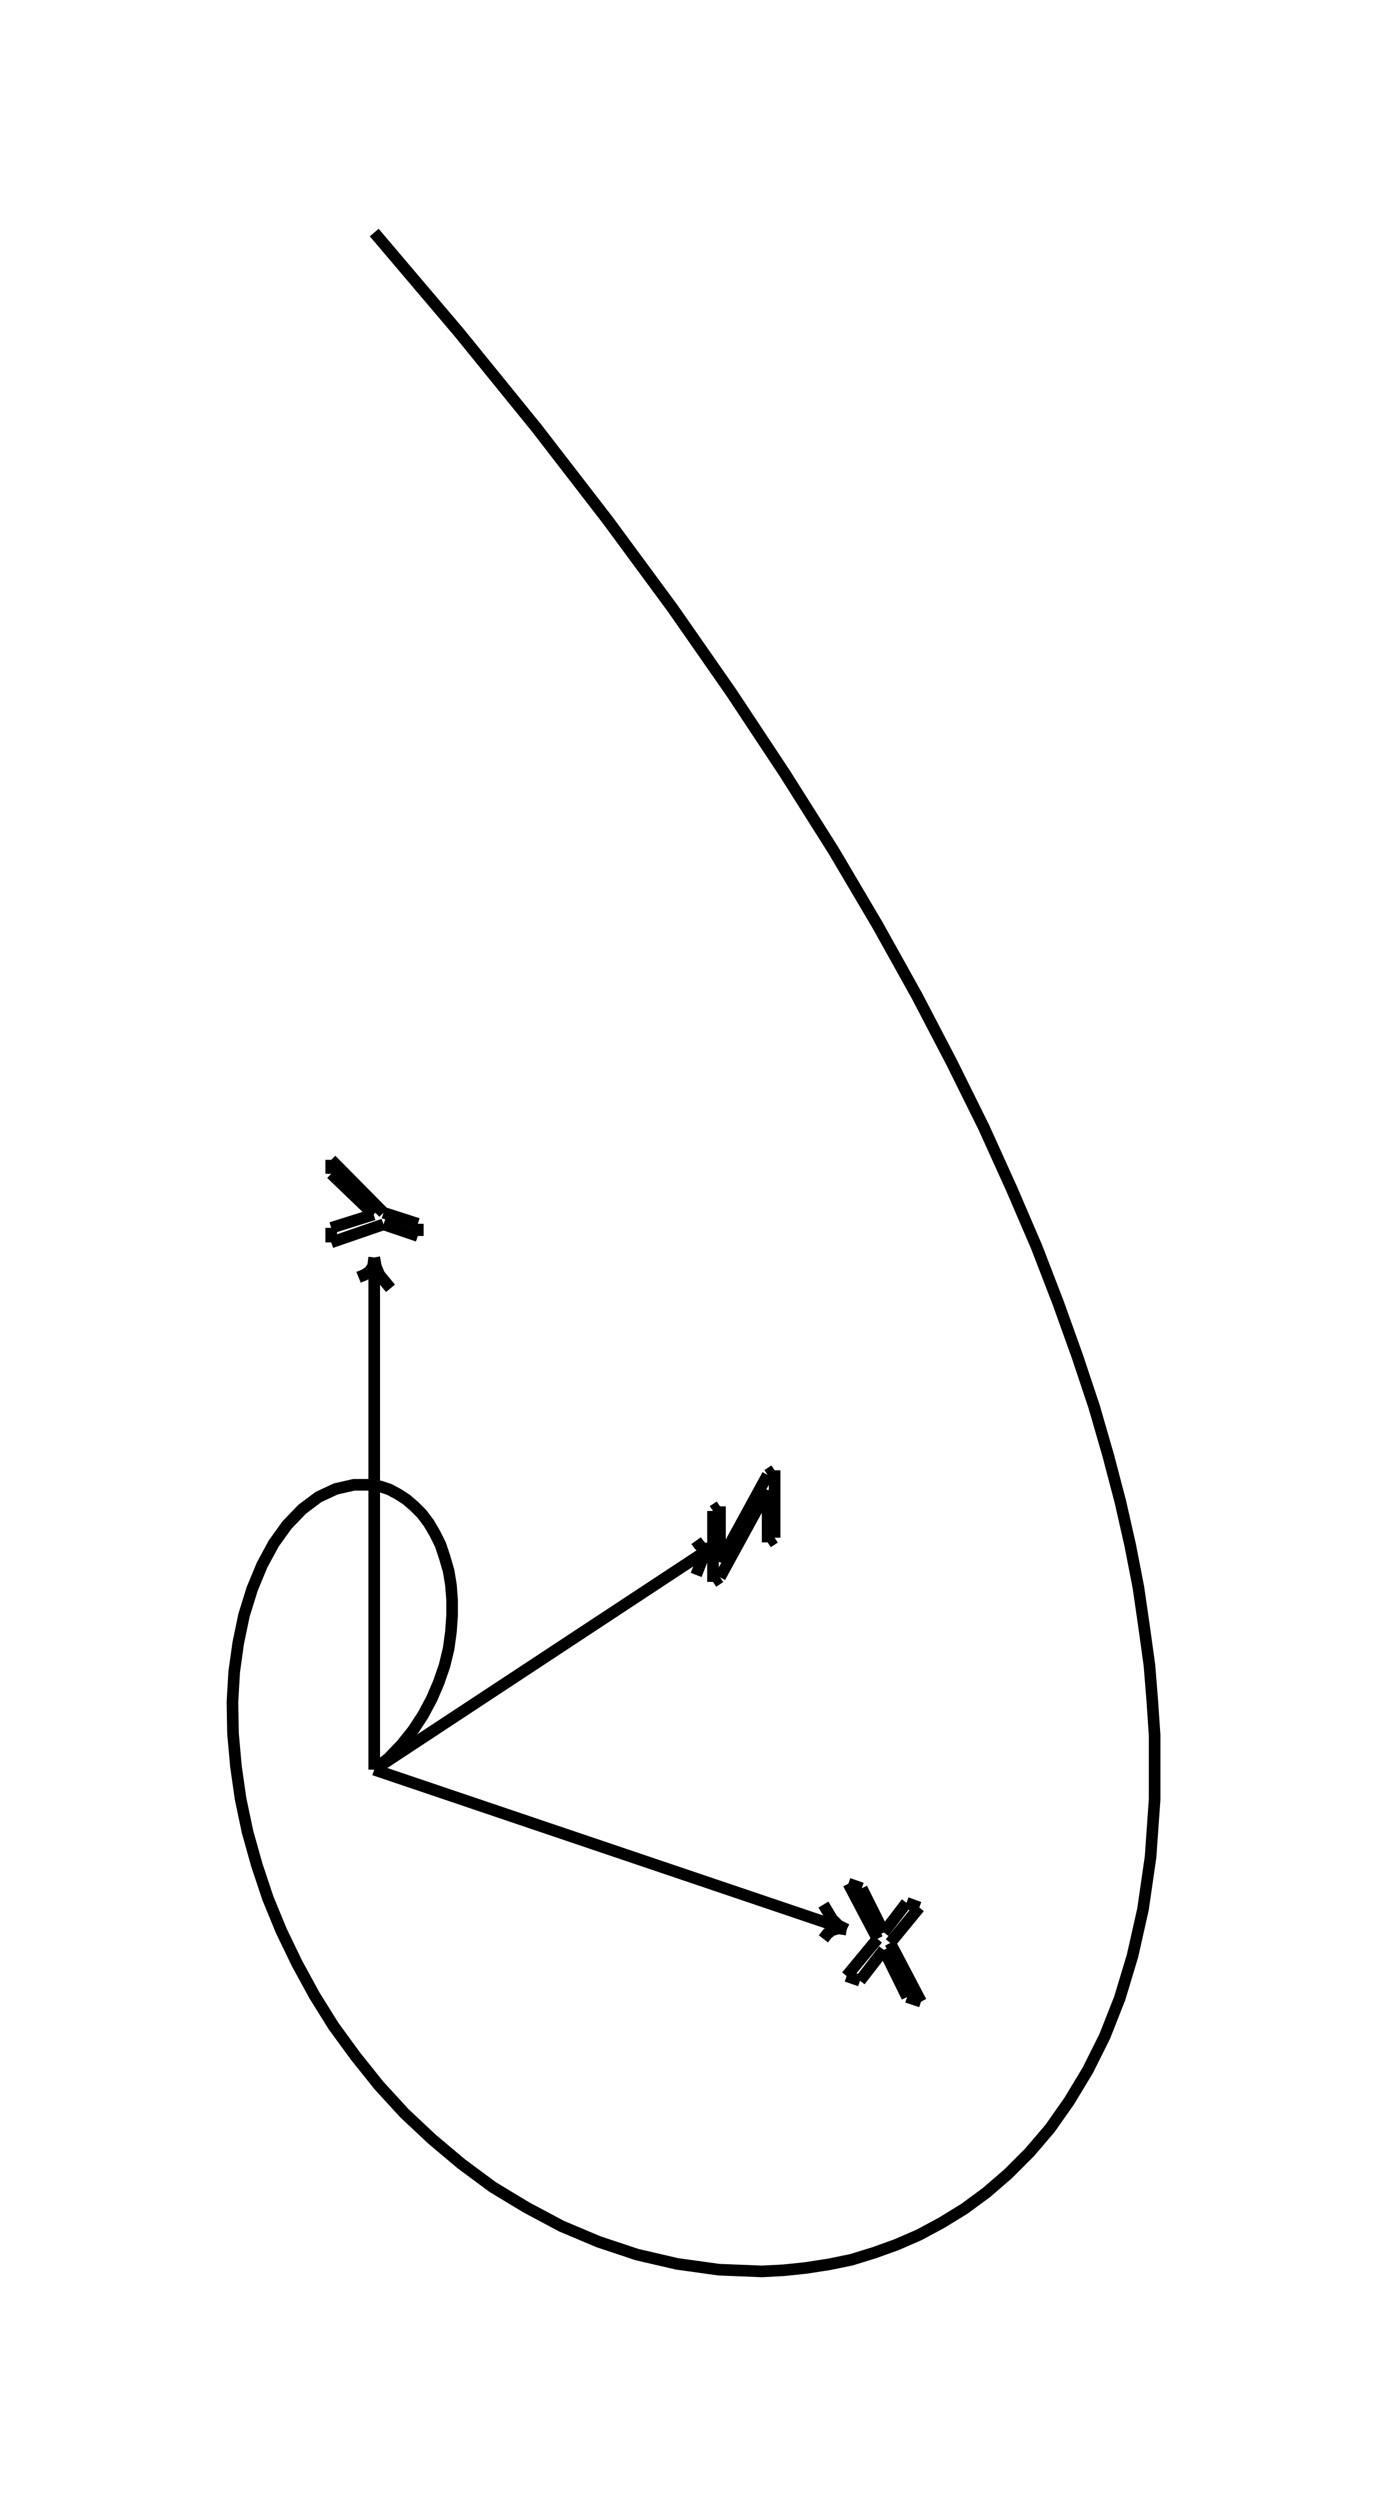 <?xml version="1.0" encoding="UTF-8" standalone="no"?>
    <svg
    xmlns:svg="http://www.w3.org/2000/svg"
    xmlns="http://www.w3.org/2000/svg"
    width="119"
    height="215"
    >
        <g transform="scale(50, -50)   translate(1.227,-2.66)" stroke-width="0.02"  fill="none">
        <!-- hidden lines -->
        <g  stroke="rgb(160,160,160)" fill="none" stroke-dasharray="0.02,0.02" >
    
        </g>

        <!-- solid lines -->
        <g  stroke="rgb(0,0,0)" fill="none">
    			<path d="M-0.583,-0.384 L-0.558,-0.364 L-0.536,-0.341 L-0.516,-0.316 L-0.499,-0.29 L-0.484,-0.262 L-0.472,-0.234 L-0.462,-0.205 L-0.455,-0.176 L-0.451,-0.147 L-0.449,-0.119 L-0.449,-0.092 L-0.451,-0.066 L-0.455,-0.042 L-0.462,-0.018 L-0.469,0.003 L-0.479,0.023 L-0.489,0.04 L-0.501,0.056 L-0.514,0.069 L-0.528,0.081 L-0.542,0.09 L-0.557,0.098 L-0.572,0.103 L-0.587,0.106 L-0.618,0.106 L-0.649,0.099 L-0.679,0.085 L-0.707,0.064 L-0.733,0.037 L-0.756,0.005 L-0.776,-0.032 L-0.793,-0.073 L-0.807,-0.118 L-0.817,-0.166 L-0.824,-0.216 L-0.827,-0.268 L-0.826,-0.322 L-0.821,-0.378 L-0.813,-0.434 L-0.801,-0.491 L-0.785,-0.548 L-0.766,-0.605 L-0.743,-0.661 L-0.716,-0.717 L-0.686,-0.772 L-0.653,-0.825 L-0.615,-0.877 L-0.575,-0.927 L-0.531,-0.975 L-0.483,-1.02 L-0.433,-1.062 L-0.379,-1.102 L-0.321,-1.137 L-0.261,-1.169 L-0.197,-1.196 L-0.131,-1.218 L-0.062,-1.234 L0.01,-1.244 L0.084,-1.247 L0.122,-1.245 L0.16,-1.241 L0.199,-1.235 L0.238,-1.227 L0.277,-1.215 L0.316,-1.201 L0.355,-1.184 L0.394,-1.163 L0.433,-1.139 L0.471,-1.111 L0.508,-1.079 L0.545,-1.042 L0.58,-1.001 L0.613,-0.954 L0.645,-0.901 L0.674,-0.843 L0.7,-0.777 L0.722,-0.704 L0.74,-0.624 L0.753,-0.534 L0.76,-0.435 L0.76,-0.325 L0.756,-0.266 L0.751,-0.204 L0.742,-0.139 L0.732,-0.07 L0.718,0.002 L0.701,0.077 L0.68,0.157 L0.656,0.24 L0.627,0.327 L0.594,0.419 L0.557,0.515 L0.514,0.615 L0.466,0.721 L0.411,0.832 L0.351,0.947 L0.283,1.069 L0.208,1.196 L0.124,1.329 L0.032,1.468 L-0.069,1.613 L-0.181,1.765 L-0.303,1.923 L-0.437,2.088 L-0.583,2.26 " />
			<path d="M-0.583,-0.384 L0.23,-0.659 " />
			<path d="M-0.583,-0.384 L-0.583,0.497 " />
			<path d="M-0.583,-0.384 L0.0,0.0 " />
			<path d="M0.23,-0.659 L0.216,-0.652 L0.205,-0.641 L0.19,-0.616 " />
			<path d="M0.23,-0.659 L0.216,-0.657 L0.205,-0.66 L0.197,-0.666 L0.19,-0.675 " />
			<path d="M-0.583,0.497 L-0.585,0.482 L-0.591,0.473 L-0.6,0.467 L-0.61,0.463 " />
			<path d="M-0.583,0.497 L-0.58,0.481 L-0.574,0.467 L-0.555,0.444 " />
			<path d="M0.0,0.0 L-0.01,-0.004 L-0.018,-0.003 L-0.024,0.003 L-0.029,0.01 " />
			<path d="M0.0,0.0 L-0.01,-0.009 L-0.018,-0.021 L-0.029,-0.049 " />
			<path d="M0.355,-0.621 L0.305,-0.682 " />
			<path d="M0.305,-0.682 L0.358,-0.783 " />
			<path d="M0.358,-0.783 L0.334,-0.775 " />
			<path d="M0.334,-0.775 L0.294,-0.694 " />
			<path d="M0.294,-0.694 L0.253,-0.747 " />
			<path d="M0.253,-0.747 L0.23,-0.739 " />
			<path d="M0.23,-0.739 L0.283,-0.675 " />
			<path d="M0.283,-0.675 L0.233,-0.58 " />
			<path d="M0.233,-0.58 L0.256,-0.588 " />
			<path d="M0.256,-0.588 L0.294,-0.664 " />
			<path d="M0.294,-0.664 L0.333,-0.613 " />
			<path d="M0.333,-0.613 L0.355,-0.621 " />
			<path d="M-0.657,0.665 L-0.567,0.574 " />
			<path d="M-0.567,0.574 L-0.508,0.555 " />
			<path d="M-0.508,0.555 L-0.508,0.534 " />
			<path d="M-0.508,0.534 L-0.567,0.554 " />
			<path d="M-0.567,0.554 L-0.657,0.523 " />
			<path d="M-0.657,0.523 L-0.657,0.548 " />
			<path d="M-0.657,0.548 L-0.584,0.571 " />
			<path d="M-0.584,0.571 L-0.657,0.641 " />
			<path d="M-0.657,0.641 L-0.657,0.665 " />
			<path d="M0.106,0.015 L0.106,0.131 " />
			<path d="M0.106,0.131 L0.094,0.123 " />
			<path d="M0.094,0.123 L0.012,-0.027 " />
			<path d="M0.012,-0.027 L0.012,0.069 " />
			<path d="M0.012,0.069 L-3.122502256758253e-17,0.061 " />
			<path d="M0.0,0.061 L-1.7733811372348828e-18,0.0 " />
			<path d="M-1.7733811372348828e-18,0.0 L-3.5467622744697656e-18,-0.061 " />
			<path d="M0.0,-0.061 L0.012,-0.053 " />
			<path d="M0.012,-0.053 L0.094,0.097 " />
			<path d="M0.094,0.097 L0.094,0.007 " />
			<path d="M0.094,0.007 L0.106,0.015 " />

        </g>
        </g>
    </svg>
    